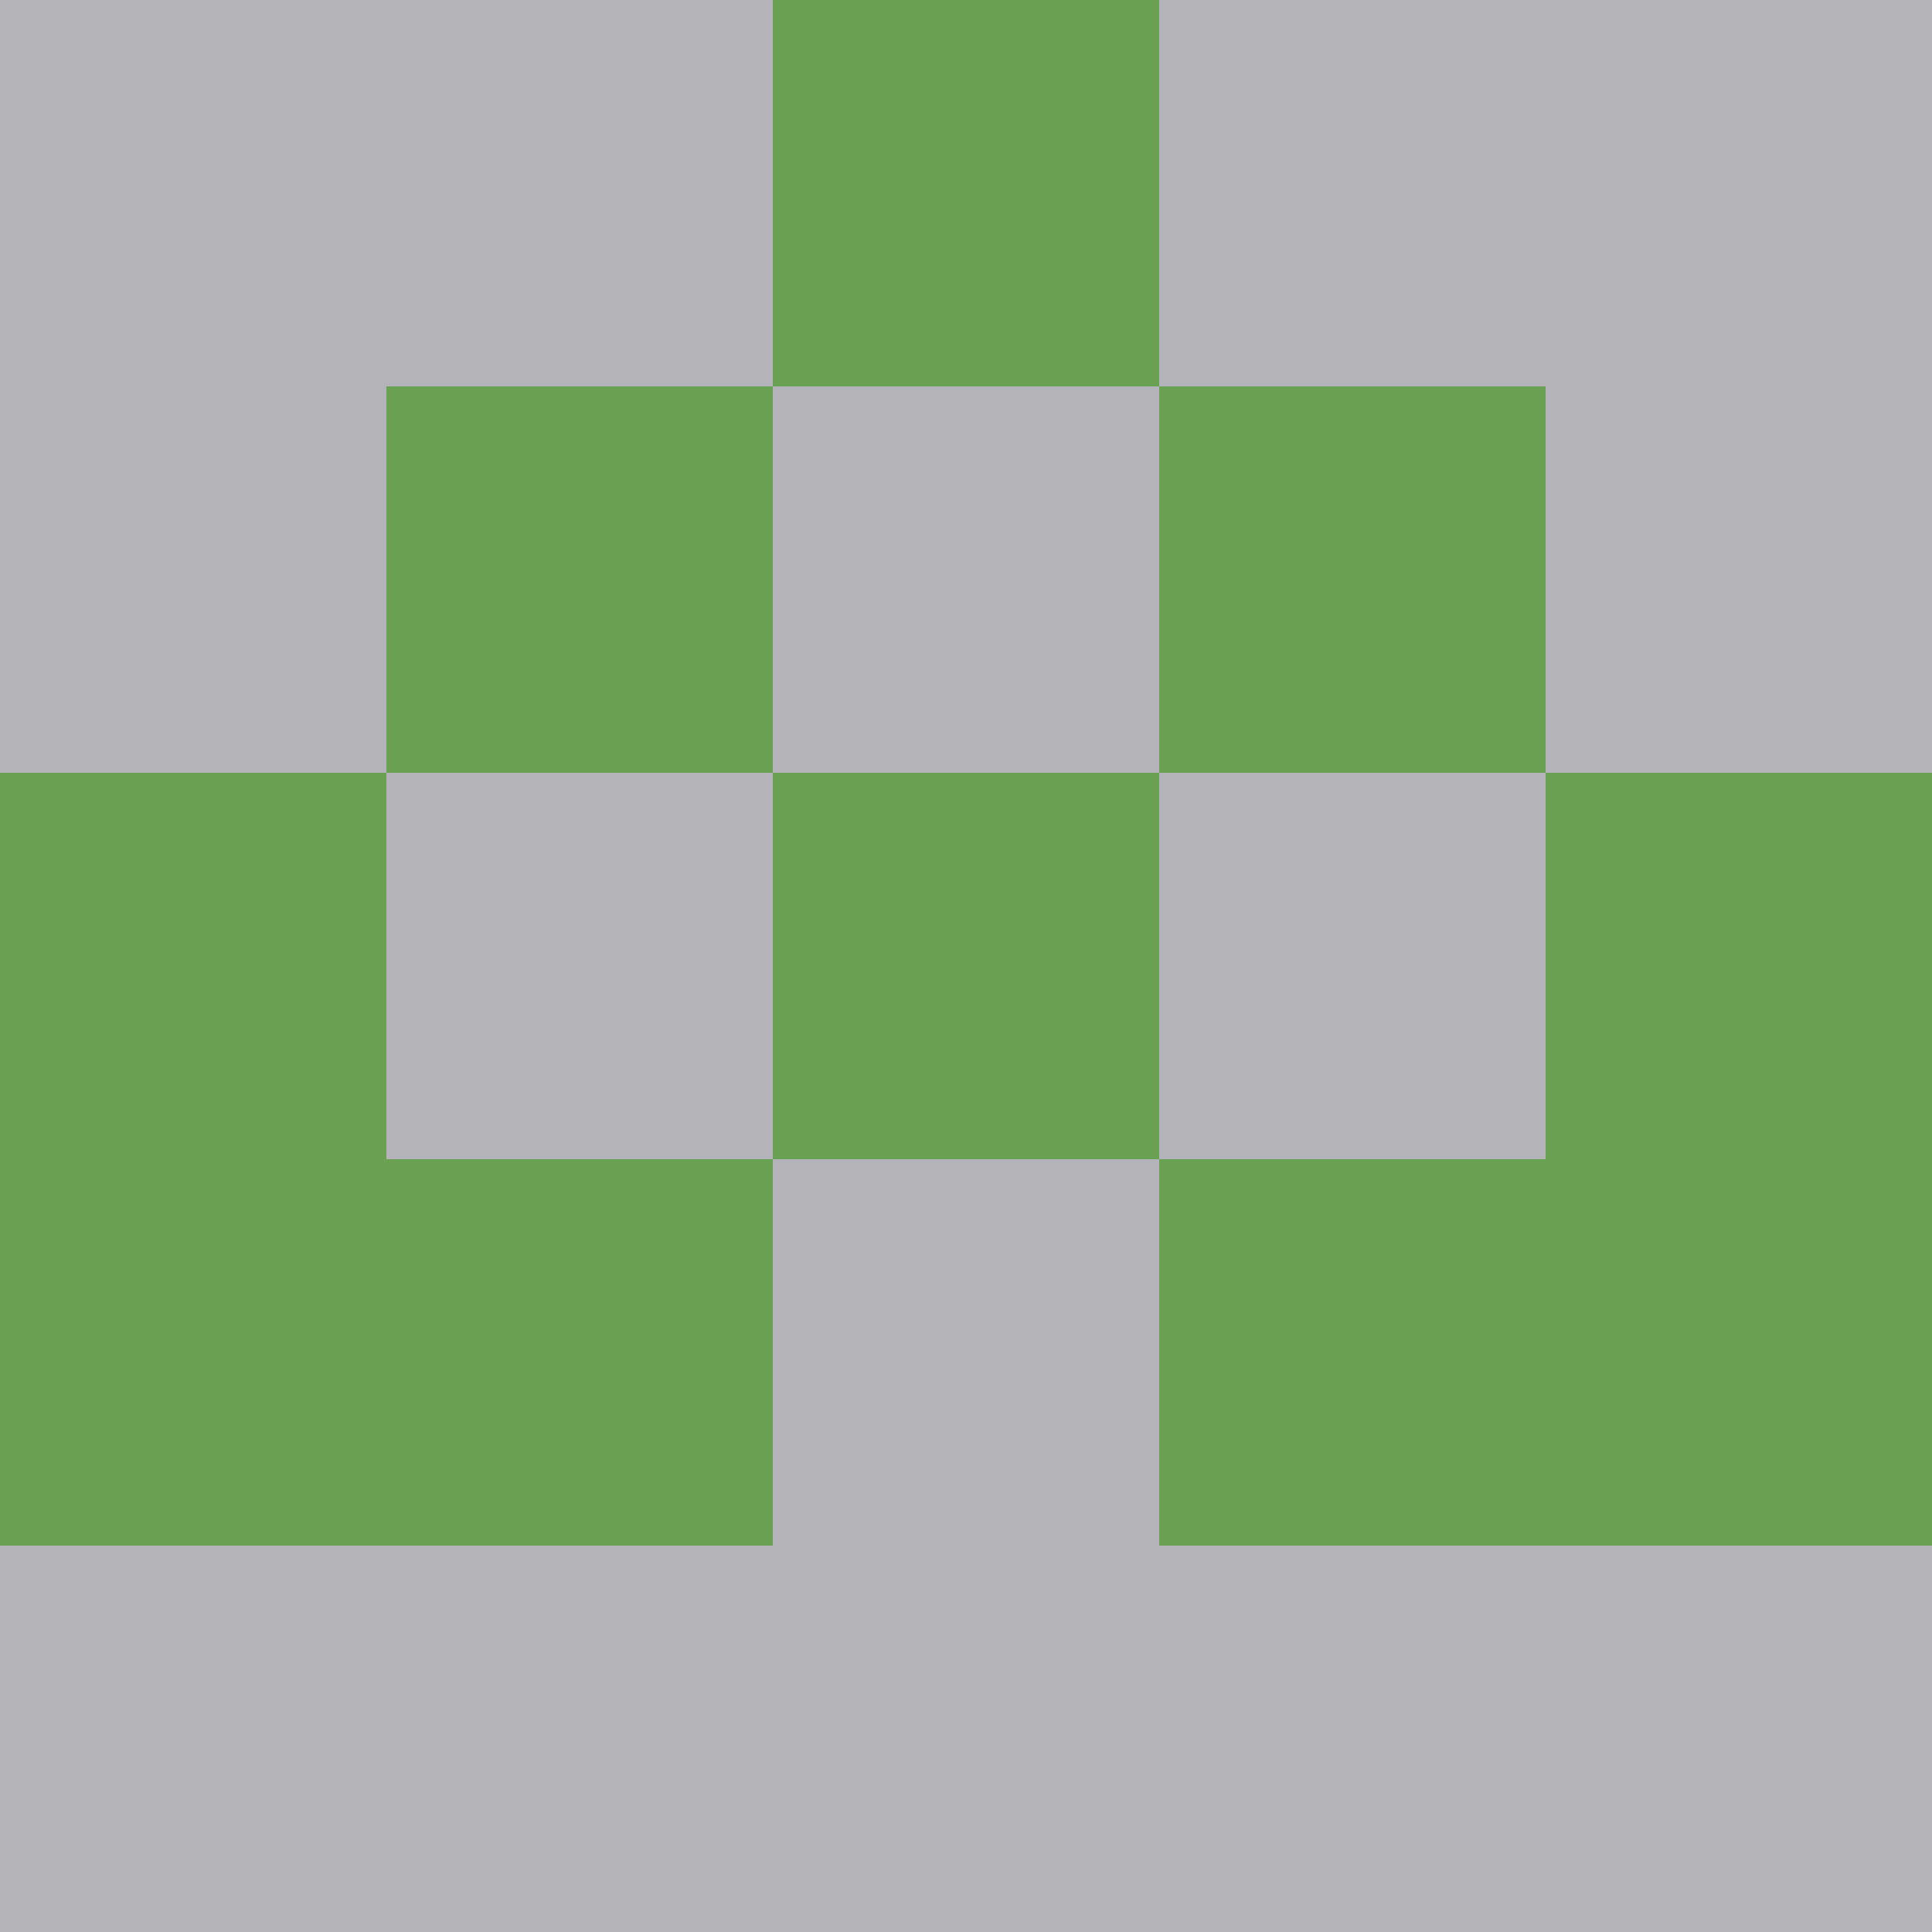 <?xml version="1.0" encoding="utf-8"?>
<!DOCTYPE svg PUBLIC "-//W3C//DTD SVG 20010904//EN"
        "http://www.w3.org/TR/2001/REC-SVG-20010904/DTD/svg10.dtd">

<svg width="400" height="400" viewBox="0 0 5 5"
    xmlns="http://www.w3.org/2000/svg"
    xmlns:xlink="http://www.w3.org/1999/xlink">
            <rect x="0" y="0" width="1" height="1" fill="#B4B4B8" />
        <rect x="0" y="1" width="1" height="1" fill="#B4B4B8" />
        <rect x="0" y="2" width="1" height="1" fill="#69A052" />
        <rect x="0" y="3" width="1" height="1" fill="#69A052" />
        <rect x="0" y="4" width="1" height="1" fill="#B4B4B8" />
                <rect x="1" y="0" width="1" height="1" fill="#B4B4B8" />
        <rect x="1" y="1" width="1" height="1" fill="#69A052" />
        <rect x="1" y="2" width="1" height="1" fill="#B4B4B8" />
        <rect x="1" y="3" width="1" height="1" fill="#69A052" />
        <rect x="1" y="4" width="1" height="1" fill="#B4B4B8" />
                <rect x="2" y="0" width="1" height="1" fill="#69A052" />
        <rect x="2" y="1" width="1" height="1" fill="#B4B4B8" />
        <rect x="2" y="2" width="1" height="1" fill="#69A052" />
        <rect x="2" y="3" width="1" height="1" fill="#B4B4B8" />
        <rect x="2" y="4" width="1" height="1" fill="#B4B4B8" />
                <rect x="3" y="0" width="1" height="1" fill="#B4B4B8" />
        <rect x="3" y="1" width="1" height="1" fill="#69A052" />
        <rect x="3" y="2" width="1" height="1" fill="#B4B4B8" />
        <rect x="3" y="3" width="1" height="1" fill="#69A052" />
        <rect x="3" y="4" width="1" height="1" fill="#B4B4B8" />
                <rect x="4" y="0" width="1" height="1" fill="#B4B4B8" />
        <rect x="4" y="1" width="1" height="1" fill="#B4B4B8" />
        <rect x="4" y="2" width="1" height="1" fill="#69A052" />
        <rect x="4" y="3" width="1" height="1" fill="#69A052" />
        <rect x="4" y="4" width="1" height="1" fill="#B4B4B8" />
        
</svg>


